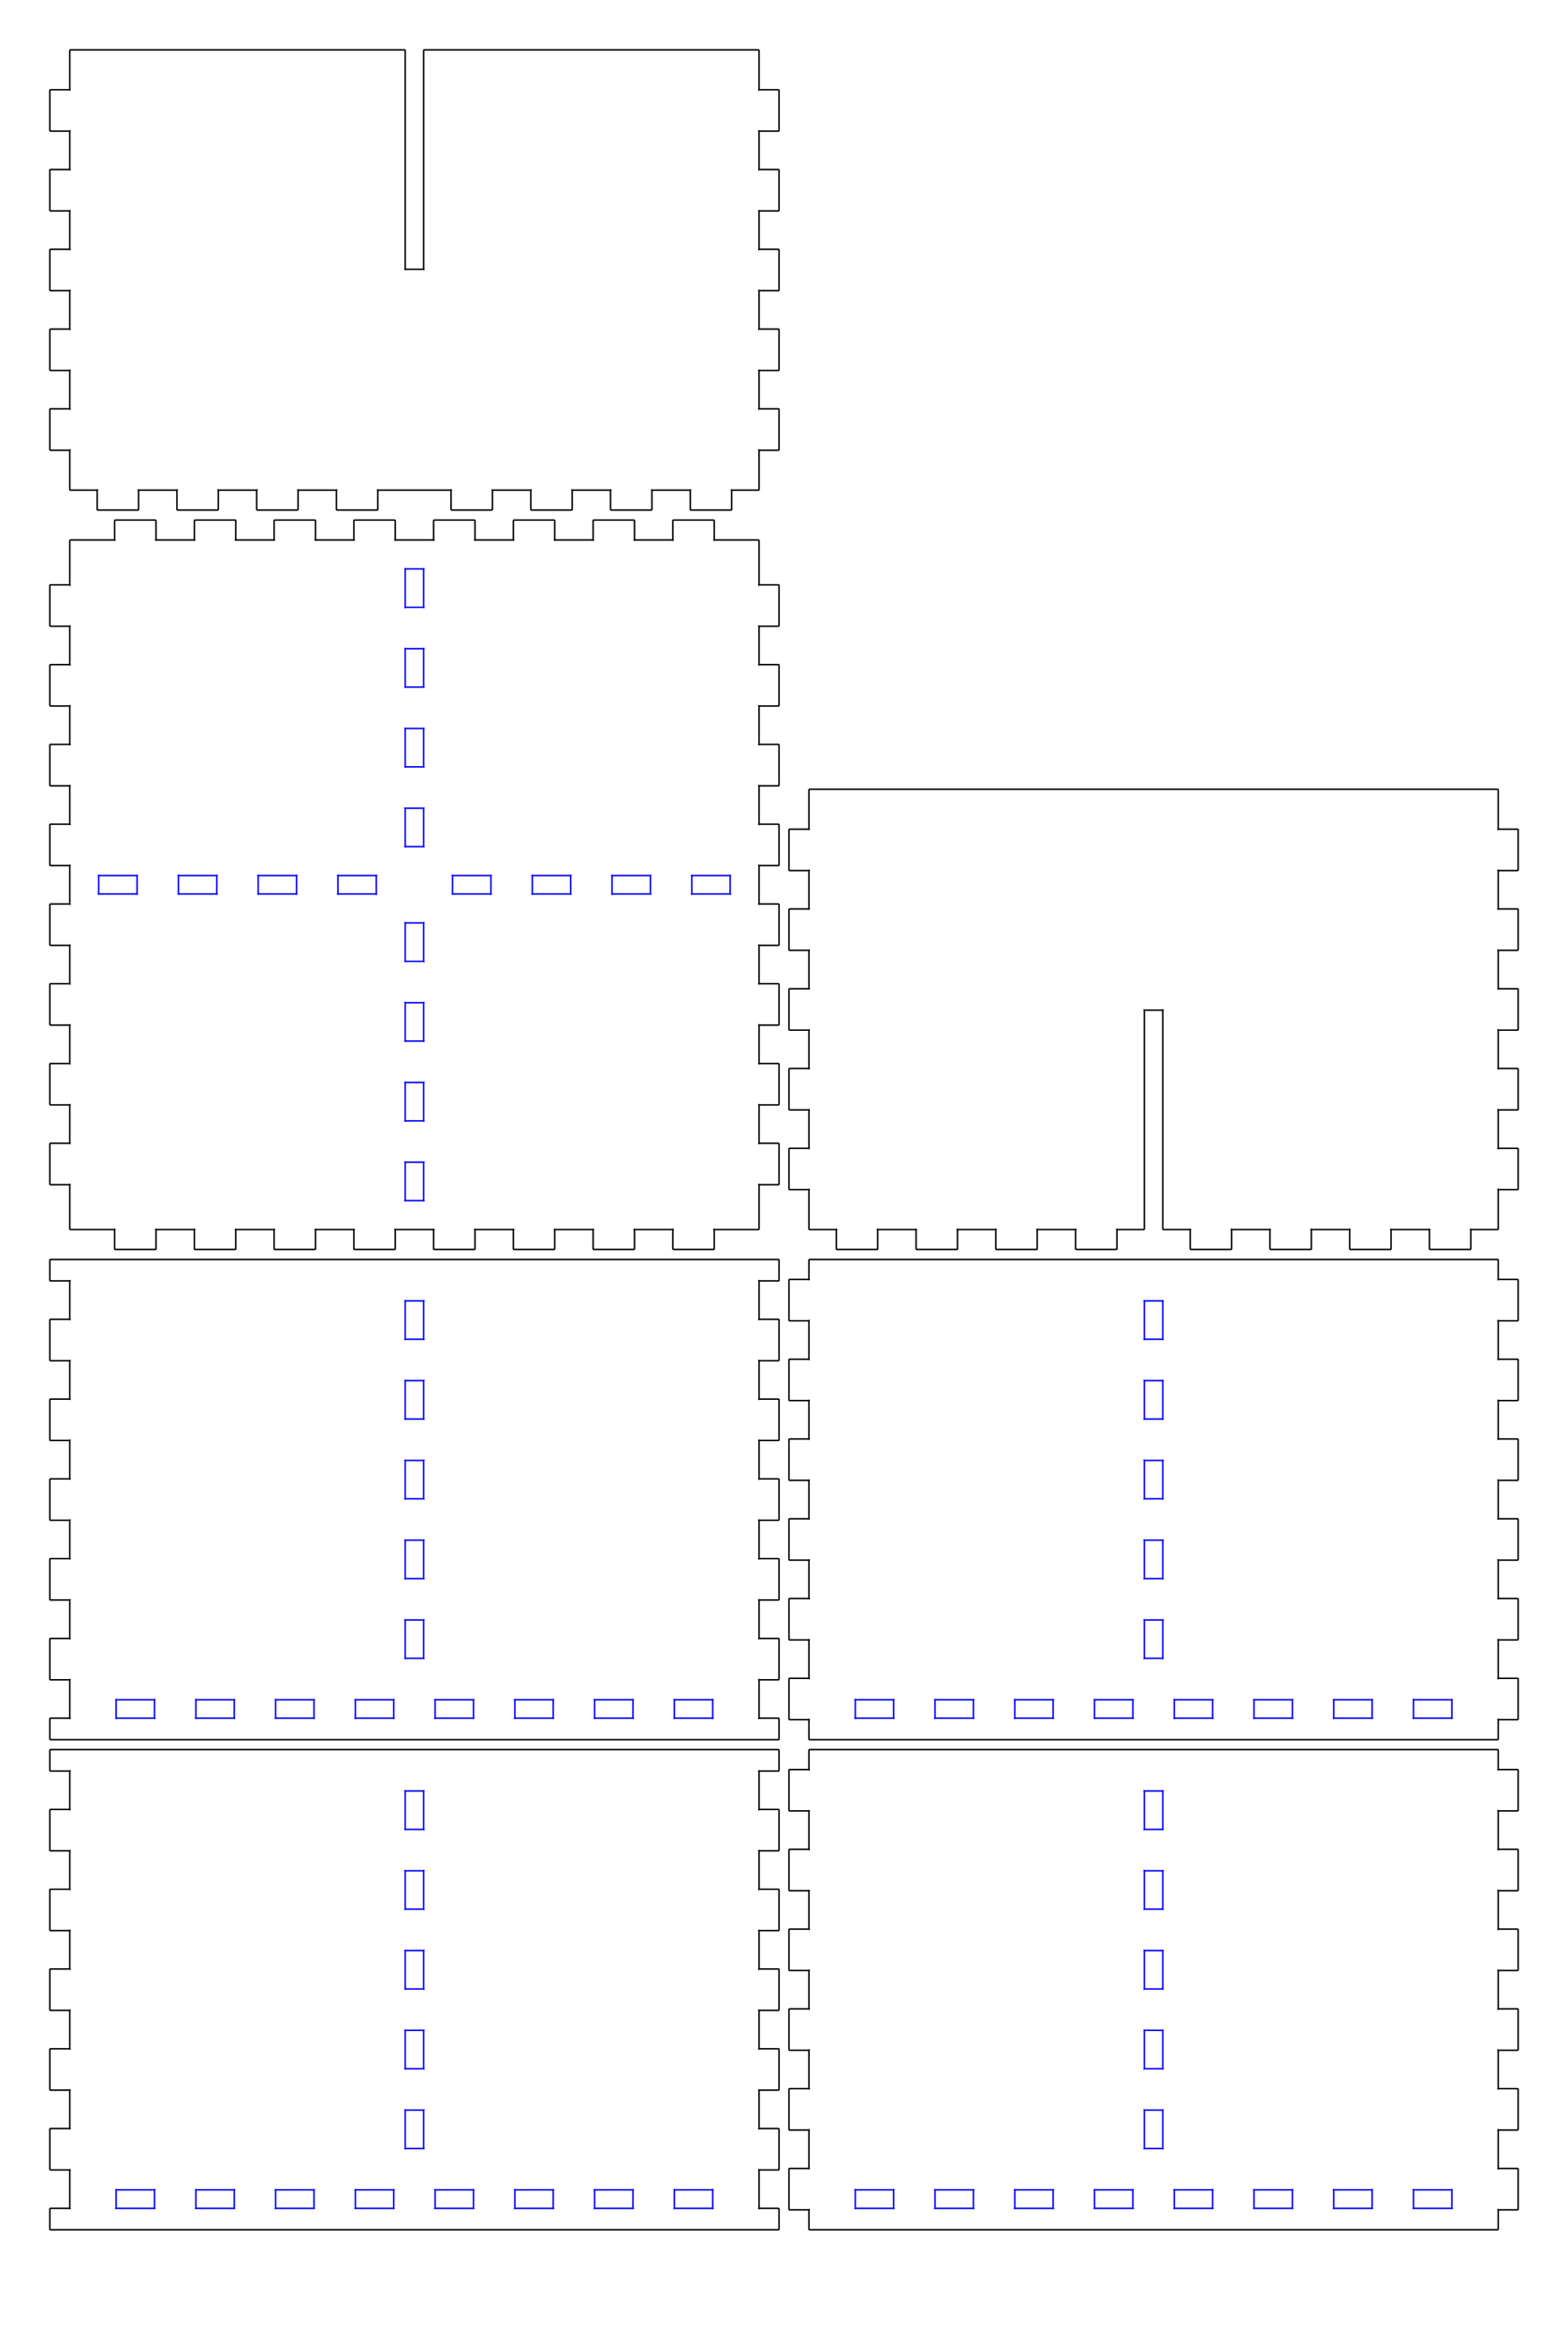 <?xml version="1.0" encoding="UTF-8" standalone="no"?>
<svg
   xmlns:dc="http://purl.org/dc/elements/1.1/"
   xmlns:cc="http://creativecommons.org/ns#"
   xmlns:rdf="http://www.w3.org/1999/02/22-rdf-syntax-ns#"
   xmlns:svg="http://www.w3.org/2000/svg"
   xmlns="http://www.w3.org/2000/svg"
   xmlns:sodipodi="http://sodipodi.sourceforge.net/DTD/sodipodi-0.dtd"
   xmlns:inkscape="http://www.inkscape.org/namespaces/inkscape"
   height="469.50mm"
   viewBox="0.0 0.0 314.60 469.50"
   width="314.60mm"
   version="1.1"
   id="svg168"
   sodipodi:docname="TypeTray.svg"
   inkscape:version="0.92.5 (2060ec1f9f, 2020-04-08)">
  <defs
     id="defs172" />
  <sodipodi:namedview
     pagecolor="#ffffff"
     bordercolor="#666666"
     borderopacity="1"
     objecttolerance="10"
     gridtolerance="10"
     guidetolerance="10"
     inkscape:pageopacity="0"
     inkscape:pageshadow="2"
     inkscape:window-width="2416"
     inkscape:window-height="1472"
     id="namedview170"
     showgrid="false"
     inkscape:zoom="1.0639688"
     inkscape:cx="502.16653"
     inkscape:cy="672.90102"
     inkscape:window-x="144"
     inkscape:window-y="54"
     inkscape:window-maximized="1"
     inkscape:current-layer="svg168" />
  <!--
TypeTray - Type tray - allows only continuous walls

Created with Boxes.py (https://festi.info/boxes.py)
Creation date: 2021-02-15 09:58:51
Command line (remove spaces between dashes): boxes TypeTray - -FingerJoint_angle=90.0 - -FingerJoint_style=rectangular - -FingerJoint_surroundingspaces=0.5 - -FingerJoint_edge_width=1.0 - -FingerJoint_finger=2.0 - -FingerJoint_play=0.0 - -FingerJoint_space=2.0 - -FingerJoint_width=1.0 - -Stackable_angle=60 - -Stackable_height=2.0 - -Stackable_holedistance=1.0 - -Stackable_width=4.0 - -Hinge_grip_percentage=0 - -Hinge_outset=0 - -Hinge_pinwidth=0.5 - -Hinge_style=outset - -Hinge_axle=2 - -Hinge_grip_length=0 - -Hinge_hingestrength=1 - -CabinetHinge_bore=3.2 - -CabinetHinge_eyes_per_hinge=5 - -CabinetHinge_hinges=2 - -CabinetHinge_style=inside - -CabinetHinge_eye=1.5 - -CabinetHinge_play=0.05 - -CabinetHinge_spacing=2.0 - -Lid_angle=90.0 - -Lid_second_pin=0 - -Lid_second_pin=1 - -Lid_spring=both - -Lid_style=rectangular - -Lid_surroundingspaces=2.0 - -Lid_edge_width=1.0 - -Lid_finger=3.0 - -Lid_play=0.05 - -Lid_space=2.0 - -Lid_width=1.0 - -Click_angle=5.0 - -Click_bottom_radius=0.1 - -Click_depth=3.0 - -RoundedTriangleEdge_height=150.0 - -RoundedTriangleEdge_r_hole=2.0 - -RoundedTriangleEdge_radius=30.0 - -RoundedTriangleEdge_outset=1 '- -sx=73*2' '- -sy=73*2' - -h=92 - -hi=0.0 - -outside=0 - -outside=1 - -bottom_edge=h - -top_edge=e - -gripheight=0 - -gripwidth=0 - -thickness=4 - -format=svg - -tabs=0.0 - -debug=0 - -reference=100 - -burn=0.15
Url: http://www.festi.info/TypeTray?FingerJoint_angle=90.0&FingerJoint_style=rectangular&FingerJoint_surroundingspaces=0.5&FingerJoint_edge_width=1.0&FingerJoint_finger=2.0&FingerJoint_play=0.0&FingerJoint_space=2.0&FingerJoint_width=1.0&Stackable_angle=60&Stackable_height=2.0&Stackable_holedistance=1.0&Stackable_width=4.0&Hinge_grip_percentage=0&Hinge_outset=0&Hinge_pinwidth=0.5&Hinge_style=outset&Hinge_axle=2&Hinge_grip_length=0&Hinge_hingestrength=1&CabinetHinge_bore=3.2&CabinetHinge_eyes_per_hinge=5&CabinetHinge_hinges=2&CabinetHinge_style=inside&CabinetHinge_eye=1.5&CabinetHinge_play=0.05&CabinetHinge_spacing=2.0&Lid_angle=90.0&Lid_second_pin=0&Lid_second_pin=1&Lid_spring=both&Lid_style=rectangular&Lid_surroundingspaces=2.0&Lid_edge_width=1.0&Lid_finger=3.0&Lid_play=0.05&Lid_space=2.0&Lid_width=1.0&Click_angle=5.0&Click_bottom_radius=0.1&Click_depth=3.0&RoundedTriangleEdge_height=150.0&RoundedTriangleEdge_r_hole=2.0&RoundedTriangleEdge_radius=30.0&RoundedTriangleEdge_outset=1&sx=73*2&sy=73*2&h=92&hi=0.0&outside=0&outside=1&bottom_edge=h&top_edge=e&gripheight=0&gripwidth=0&thickness=4&format=svg&tabs=0.0&debug=0&reference=100&burn=0.15&render=1
SettingsUrl: http://www.festi.info/TypeTray?FingerJoint_angle=90.0&FingerJoint_style=rectangular&FingerJoint_surroundingspaces=0.5&FingerJoint_edge_width=1.0&FingerJoint_finger=2.0&FingerJoint_play=0.0&FingerJoint_space=2.0&FingerJoint_width=1.0&Stackable_angle=60&Stackable_height=2.0&Stackable_holedistance=1.0&Stackable_width=4.0&Hinge_grip_percentage=0&Hinge_outset=0&Hinge_pinwidth=0.5&Hinge_style=outset&Hinge_axle=2&Hinge_grip_length=0&Hinge_hingestrength=1&CabinetHinge_bore=3.2&CabinetHinge_eyes_per_hinge=5&CabinetHinge_hinges=2&CabinetHinge_style=inside&CabinetHinge_eye=1.5&CabinetHinge_play=0.05&CabinetHinge_spacing=2.0&Lid_angle=90.0&Lid_second_pin=0&Lid_second_pin=1&Lid_spring=both&Lid_style=rectangular&Lid_surroundingspaces=2.0&Lid_edge_width=1.0&Lid_finger=3.0&Lid_play=0.05&Lid_space=2.0&Lid_width=1.0&Click_angle=5.0&Click_bottom_radius=0.1&Click_depth=3.0&RoundedTriangleEdge_height=150.0&RoundedTriangleEdge_r_hole=2.0&RoundedTriangleEdge_radius=30.0&RoundedTriangleEdge_outset=1&sx=73*2&sy=73*2&h=92&hi=0.0&outside=0&outside=1&bottom_edge=h&top_edge=e&gripheight=0&gripwidth=0&thickness=4&format=svg&tabs=0.0&debug=0&reference=100&burn=0.15
-->
  <title
     id="title2">TypeTray</title>
  <g
     id="p-1"
     style="fill:none;stroke-linecap:round;stroke-linejoin:round;">
    <path
       d="M 85.000 427.050 V 430.900 C 85.000 431.050 85.150 430.900 85.000 430.900 H 81.300 C 81.150 430.900 81.300 431.050 81.300 430.900 V 423.200 C 81.300 423.050 81.150 423.200 81.300 423.200 H 85.000 C 85.150 423.200 85.000 423.050 85.000 423.200 V 427.050 Z"
       stroke="rgb(0,0,255)"
       stroke-width="0.30"
       id="path11" />
    <path
       d="M 85.000 411.050 V 414.900 C 85.000 415.050 85.150 414.900 85.000 414.900 H 81.300 C 81.150 414.900 81.300 415.050 81.300 414.900 V 407.200 C 81.300 407.050 81.150 407.200 81.300 407.200 H 85.000 C 85.150 407.200 85.000 407.050 85.000 407.200 V 411.050 Z"
       stroke="rgb(0,0,255)"
       stroke-width="0.30"
       id="path13" />
    <path
       d="M 85.000 395.050 V 398.900 C 85.000 399.050 85.150 398.900 85.000 398.900 H 81.300 C 81.150 398.900 81.300 399.050 81.300 398.900 V 391.200 C 81.300 391.050 81.150 391.200 81.300 391.200 H 85.000 C 85.150 391.200 85.000 391.050 85.000 391.200 V 395.050 Z"
       stroke="rgb(0,0,255)"
       stroke-width="0.30"
       id="path15" />
    <path
       d="M 85.000 379.050 V 382.900 C 85.000 383.050 85.150 382.900 85.000 382.900 H 81.300 C 81.150 382.900 81.300 383.050 81.300 382.900 V 375.200 C 81.300 375.050 81.150 375.200 81.300 375.200 H 85.000 C 85.150 375.200 85.000 375.050 85.000 375.200 V 379.050 Z"
       stroke="rgb(0,0,255)"
       stroke-width="0.30"
       id="path17" />
    <path
       d="M 85.000 363.050 V 366.900 C 85.000 367.050 85.150 366.900 85.000 366.900 H 81.300 C 81.150 366.900 81.300 367.050 81.300 366.900 V 359.200 C 81.300 359.050 81.150 359.200 81.300 359.200 H 85.000 C 85.150 359.200 85.000 359.050 85.000 359.200 V 363.050 Z"
       stroke="rgb(0,0,255)"
       stroke-width="0.30"
       id="path19" />
    <path
       d="M 27.150 442.900 H 23.300 C 23.150 442.900 23.300 443.050 23.300 442.900 V 439.200 C 23.300 439.050 23.150 439.200 23.300 439.200 H 31.000 C 31.150 439.200 31.000 439.050 31.000 439.200 V 442.900 C 31.000 443.050 31.150 442.900 31.000 442.900 H 27.150 Z"
       stroke="rgb(0,0,255)"
       stroke-width="0.30"
       id="path21" />
    <path
       d="M 43.150 442.900 H 39.300 C 39.150 442.900 39.300 443.050 39.300 442.900 V 439.200 C 39.300 439.050 39.150 439.200 39.300 439.200 H 47.000 C 47.150 439.200 47.000 439.050 47.000 439.200 V 442.900 C 47.000 443.050 47.150 442.900 47.000 442.900 H 43.150 Z"
       stroke="rgb(0,0,255)"
       stroke-width="0.30"
       id="path23" />
    <path
       d="M 59.150 442.900 H 55.300 C 55.150 442.900 55.300 443.050 55.300 442.900 V 439.200 C 55.300 439.050 55.150 439.200 55.300 439.200 H 63.000 C 63.150 439.200 63.000 439.050 63.000 439.200 V 442.900 C 63.000 443.050 63.150 442.900 63.000 442.900 H 59.150 Z"
       stroke="rgb(0,0,255)"
       stroke-width="0.30"
       id="path25" />
    <path
       d="M 75.150 442.900 H 71.300 C 71.150 442.900 71.300 443.050 71.300 442.900 V 439.200 C 71.300 439.050 71.150 439.200 71.300 439.200 H 79.000 C 79.150 439.200 79.000 439.050 79.000 439.200 V 442.900 C 79.000 443.050 79.150 442.900 79.000 442.900 H 75.150 Z"
       stroke="rgb(0,0,255)"
       stroke-width="0.30"
       id="path27" />
    <path
       d="M 91.150 442.900 H 87.300 C 87.150 442.900 87.300 443.050 87.300 442.900 V 439.200 C 87.300 439.050 87.150 439.200 87.300 439.200 H 95.000 C 95.150 439.200 95.000 439.050 95.000 439.200 V 442.900 C 95.000 443.050 95.150 442.900 95.000 442.900 H 91.150 Z"
       stroke="rgb(0,0,255)"
       stroke-width="0.30"
       id="path29" />
    <path
       d="M 107.150 442.900 H 103.300 C 103.150 442.900 103.300 443.050 103.300 442.900 V 439.200 C 103.300 439.050 103.150 439.200 103.300 439.200 H 111.000 C 111.150 439.200 111.000 439.050 111.000 439.200 V 442.900 C 111.000 443.050 111.150 442.900 111.000 442.900 H 107.150 Z"
       stroke="rgb(0,0,255)"
       stroke-width="0.30"
       id="path31" />
    <path
       d="M 123.150 442.900 H 119.300 C 119.150 442.900 119.300 443.050 119.300 442.900 V 439.200 C 119.300 439.050 119.150 439.200 119.300 439.200 H 127.000 C 127.150 439.200 127.000 439.050 127.000 439.200 V 442.900 C 127.000 443.050 127.150 442.900 127.000 442.900 H 123.150 Z"
       stroke="rgb(0,0,255)"
       stroke-width="0.30"
       id="path33" />
    <path
       d="M 139.150 442.900 H 135.300 C 135.150 442.900 135.300 443.050 135.300 442.900 V 439.200 C 135.300 439.050 135.150 439.200 135.300 439.200 H 143.000 C 143.150 439.200 143.000 439.050 143.000 439.200 V 442.900 C 143.000 443.050 143.150 442.900 143.000 442.900 H 139.150 Z"
       stroke="rgb(0,0,255)"
       stroke-width="0.30"
       id="path35" />
    <path
       d="M 14.150 447.200 H 152.150 H 156.150 C 156.233 447.200 156.300 447.133 156.300 447.050 V 443.050 C 156.300 442.967 156.233 442.900 156.150 442.900 H 152.300 C 152.150 442.900 152.300 443.050 152.300 442.900 V 435.200 C 152.300 435.050 152.150 435.200 152.300 435.200 H 156.150 C 156.233 435.200 156.300 435.133 156.300 435.050 V 427.050 C 156.300 426.967 156.233 426.900 156.150 426.900 H 152.300 C 152.150 426.900 152.300 427.050 152.300 426.900 V 419.200 C 152.300 419.050 152.150 419.200 152.300 419.200 H 156.150 C 156.233 419.200 156.300 419.133 156.300 419.050 V 411.050 C 156.300 410.967 156.233 410.900 156.150 410.900 H 152.300 C 152.150 410.900 152.300 411.050 152.300 410.900 V 403.200 C 152.300 403.050 152.150 403.200 152.300 403.200 H 156.150 C 156.233 403.200 156.300 403.133 156.300 403.050 V 395.050 C 156.300 394.967 156.233 394.900 156.150 394.900 H 152.300 C 152.150 394.900 152.300 395.050 152.300 394.900 V 387.200 C 152.300 387.050 152.150 387.200 152.300 387.200 H 156.150 C 156.233 387.200 156.300 387.133 156.300 387.050 V 379.050 C 156.300 378.967 156.233 378.900 156.150 378.900 H 152.300 C 152.150 378.900 152.300 379.050 152.300 378.900 V 371.200 C 152.300 371.050 152.150 371.200 152.300 371.200 H 156.150 C 156.233 371.200 156.300 371.133 156.300 371.050 V 363.050 C 156.300 362.967 156.233 362.900 156.150 362.900 H 152.300 C 152.150 362.900 152.300 363.050 152.300 362.900 V 355.200 C 152.300 355.050 152.150 355.200 152.300 355.200 H 156.150 C 156.233 355.200 156.300 355.133 156.300 355.050 V 351.050 C 156.300 350.967 156.233 350.900 156.150 350.900 H 152.150 H 14.150 H 10.150 C 10.067 350.900 10.000 350.967 10.000 351.050 V 355.050 C 10.000 355.133 10.067 355.200 10.150 355.200 H 14.000 C 14.150 355.200 14.000 355.050 14.000 355.200 V 362.900 C 14.000 363.050 14.150 362.900 14.000 362.900 H 10.150 C 10.067 362.900 10.000 362.967 10.000 363.050 V 371.050 C 10.000 371.133 10.067 371.200 10.150 371.200 H 14.000 C 14.150 371.200 14.000 371.050 14.000 371.200 V 378.900 C 14.000 379.050 14.150 378.900 14.000 378.900 H 10.150 C 10.067 378.900 10.000 378.967 10.000 379.050 V 387.050 C 10.000 387.133 10.067 387.200 10.150 387.200 H 14.000 C 14.150 387.200 14.000 387.050 14.000 387.200 V 394.900 C 14.000 395.050 14.150 394.900 14.000 394.900 H 10.150 C 10.067 394.900 10.000 394.967 10.000 395.050 V 403.050 C 10.000 403.133 10.067 403.200 10.150 403.200 H 14.000 C 14.150 403.200 14.000 403.050 14.000 403.200 V 410.900 C 14.000 411.050 14.150 410.900 14.000 410.900 H 10.150 C 10.067 410.900 10.000 410.967 10.000 411.050 V 419.050 C 10.000 419.133 10.067 419.200 10.150 419.200 H 14.000 C 14.150 419.200 14.000 419.050 14.000 419.200 V 426.900 C 14.000 427.050 14.150 426.900 14.000 426.900 H 10.150 C 10.067 426.900 10.000 426.967 10.000 427.050 V 435.050 C 10.000 435.133 10.067 435.200 10.150 435.200 H 14.000 C 14.150 435.200 14.000 435.050 14.000 435.200 V 442.900 C 14.000 443.050 14.150 442.900 14.000 442.900 H 10.150 C 10.067 442.900 10.000 442.967 10.000 443.050 V 447.050 C 10.000 447.133 10.067 447.200 10.150 447.200 H 14.150 Z"
       stroke="rgb(0,0,0)"
       stroke-width="0.30"
       id="path37" />
  </g>
  <g
     id="p-2"
     style="fill:none;stroke-linecap:round;stroke-linejoin:round;">
    <path
       d="M 81.300 328.750 V 332.600 C 81.300 332.750 81.150 332.600 81.300 332.600 H 85.000 C 85.150 332.600 85.000 332.750 85.000 332.600 V 324.900 C 85.000 324.750 85.150 324.900 85.000 324.900 H 81.300 C 81.150 324.900 81.300 324.750 81.300 324.900 V 328.750 Z"
       stroke="rgb(0,0,255)"
       stroke-width="0.30"
       id="path40" />
    <path
       d="M 81.300 312.750 V 316.600 C 81.300 316.750 81.150 316.600 81.300 316.600 H 85.000 C 85.150 316.600 85.000 316.750 85.000 316.600 V 308.900 C 85.000 308.750 85.150 308.900 85.000 308.900 H 81.300 C 81.150 308.900 81.300 308.750 81.300 308.900 V 312.750 Z"
       stroke="rgb(0,0,255)"
       stroke-width="0.30"
       id="path42" />
    <path
       d="M 81.300 296.750 V 300.600 C 81.300 300.750 81.150 300.600 81.300 300.600 H 85.000 C 85.150 300.600 85.000 300.750 85.000 300.600 V 292.900 C 85.000 292.750 85.150 292.900 85.000 292.900 H 81.300 C 81.150 292.900 81.300 292.750 81.300 292.900 V 296.750 Z"
       stroke="rgb(0,0,255)"
       stroke-width="0.30"
       id="path44" />
    <path
       d="M 81.300 280.750 V 284.600 C 81.300 284.750 81.150 284.600 81.300 284.600 H 85.000 C 85.150 284.600 85.000 284.750 85.000 284.600 V 276.900 C 85.000 276.750 85.150 276.900 85.000 276.900 H 81.300 C 81.150 276.900 81.300 276.750 81.300 276.900 V 280.750 Z"
       stroke="rgb(0,0,255)"
       stroke-width="0.30"
       id="path46" />
    <path
       d="M 81.300 264.750 V 268.600 C 81.300 268.750 81.150 268.600 81.300 268.600 H 85.000 C 85.150 268.600 85.000 268.750 85.000 268.600 V 260.900 C 85.000 260.750 85.150 260.900 85.000 260.900 H 81.300 C 81.150 260.900 81.300 260.750 81.300 260.900 V 264.750 Z"
       stroke="rgb(0,0,255)"
       stroke-width="0.30"
       id="path48" />
    <path
       d="M 27.150 344.600 H 23.300 C 23.150 344.600 23.300 344.750 23.300 344.600 V 340.900 C 23.300 340.750 23.150 340.900 23.300 340.900 H 31.000 C 31.150 340.900 31.000 340.750 31.000 340.900 V 344.600 C 31.000 344.750 31.150 344.600 31.000 344.600 H 27.150 Z"
       stroke="rgb(0,0,255)"
       stroke-width="0.30"
       id="path50" />
    <path
       d="M 43.150 344.600 H 39.300 C 39.150 344.600 39.300 344.750 39.300 344.600 V 340.900 C 39.300 340.750 39.150 340.900 39.300 340.900 H 47.000 C 47.150 340.900 47.000 340.750 47.000 340.900 V 344.600 C 47.000 344.750 47.150 344.600 47.000 344.600 H 43.150 Z"
       stroke="rgb(0,0,255)"
       stroke-width="0.30"
       id="path52" />
    <path
       d="M 59.150 344.600 H 55.300 C 55.150 344.600 55.300 344.750 55.300 344.600 V 340.900 C 55.300 340.750 55.150 340.900 55.300 340.900 H 63.000 C 63.150 340.900 63.000 340.750 63.000 340.900 V 344.600 C 63.000 344.750 63.150 344.600 63.000 344.600 H 59.150 Z"
       stroke="rgb(0,0,255)"
       stroke-width="0.30"
       id="path54" />
    <path
       d="M 75.150 344.600 H 71.300 C 71.150 344.600 71.300 344.750 71.300 344.600 V 340.900 C 71.300 340.750 71.150 340.900 71.300 340.900 H 79.000 C 79.150 340.900 79.000 340.750 79.000 340.900 V 344.600 C 79.000 344.750 79.150 344.600 79.000 344.600 H 75.150 Z"
       stroke="rgb(0,0,255)"
       stroke-width="0.30"
       id="path56" />
    <path
       d="M 91.150 344.600 H 87.300 C 87.150 344.600 87.300 344.750 87.300 344.600 V 340.900 C 87.300 340.750 87.150 340.900 87.300 340.900 H 95.000 C 95.150 340.900 95.000 340.750 95.000 340.900 V 344.600 C 95.000 344.750 95.150 344.600 95.000 344.600 H 91.150 Z"
       stroke="rgb(0,0,255)"
       stroke-width="0.30"
       id="path58" />
    <path
       d="M 107.150 344.600 H 103.300 C 103.150 344.600 103.300 344.750 103.300 344.600 V 340.900 C 103.300 340.750 103.150 340.900 103.300 340.900 H 111.000 C 111.150 340.900 111.000 340.750 111.000 340.900 V 344.600 C 111.000 344.750 111.150 344.600 111.000 344.600 H 107.150 Z"
       stroke="rgb(0,0,255)"
       stroke-width="0.30"
       id="path60" />
    <path
       d="M 123.150 344.600 H 119.300 C 119.150 344.600 119.300 344.750 119.300 344.600 V 340.900 C 119.300 340.750 119.150 340.900 119.300 340.900 H 127.000 C 127.150 340.900 127.000 340.750 127.000 340.900 V 344.600 C 127.000 344.750 127.150 344.600 127.000 344.600 H 123.150 Z"
       stroke="rgb(0,0,255)"
       stroke-width="0.30"
       id="path62" />
    <path
       d="M 139.150 344.600 H 135.300 C 135.150 344.600 135.300 344.750 135.300 344.600 V 340.900 C 135.300 340.750 135.150 340.900 135.300 340.900 H 143.000 C 143.150 340.900 143.000 340.750 143.000 340.900 V 344.600 C 143.000 344.750 143.150 344.600 143.000 344.600 H 139.150 Z"
       stroke="rgb(0,0,255)"
       stroke-width="0.30"
       id="path64" />
    <path
       d="M 14.150 348.900 H 152.150 H 156.150 C 156.233 348.900 156.300 348.833 156.300 348.750 V 344.750 C 156.300 344.667 156.233 344.600 156.150 344.600 H 152.300 C 152.150 344.600 152.300 344.750 152.300 344.600 V 336.900 C 152.300 336.750 152.150 336.900 152.300 336.900 H 156.150 C 156.233 336.900 156.300 336.833 156.300 336.750 V 328.750 C 156.300 328.667 156.233 328.600 156.150 328.600 H 152.300 C 152.150 328.600 152.300 328.750 152.300 328.600 V 320.900 C 152.300 320.750 152.150 320.900 152.300 320.900 H 156.150 C 156.233 320.900 156.300 320.833 156.300 320.750 V 312.750 C 156.300 312.667 156.233 312.600 156.150 312.600 H 152.300 C 152.150 312.600 152.300 312.750 152.300 312.600 V 304.900 C 152.300 304.750 152.150 304.900 152.300 304.900 H 156.150 C 156.233 304.900 156.300 304.833 156.300 304.750 V 296.750 C 156.300 296.667 156.233 296.600 156.150 296.600 H 152.300 C 152.150 296.600 152.300 296.750 152.300 296.600 V 288.900 C 152.300 288.750 152.150 288.900 152.300 288.900 H 156.150 C 156.233 288.900 156.300 288.833 156.300 288.750 V 280.750 C 156.300 280.667 156.233 280.600 156.150 280.600 H 152.300 C 152.150 280.600 152.300 280.750 152.300 280.600 V 272.900 C 152.300 272.750 152.150 272.900 152.300 272.900 H 156.150 C 156.233 272.900 156.300 272.833 156.300 272.750 V 264.750 C 156.300 264.667 156.233 264.600 156.150 264.600 H 152.300 C 152.150 264.600 152.300 264.750 152.300 264.600 V 256.900 C 152.300 256.750 152.150 256.900 152.300 256.900 H 156.150 C 156.233 256.900 156.300 256.833 156.300 256.750 V 252.750 C 156.300 252.667 156.233 252.600 156.150 252.600 H 152.150 H 14.150 H 10.150 C 10.067 252.600 10.000 252.667 10.000 252.750 V 256.750 C 10.000 256.833 10.067 256.900 10.150 256.900 H 14.000 C 14.150 256.900 14.000 256.750 14.000 256.900 V 264.600 C 14.000 264.750 14.150 264.600 14.000 264.600 H 10.150 C 10.067 264.600 10.000 264.667 10.000 264.750 V 272.750 C 10.000 272.833 10.067 272.900 10.150 272.900 H 14.000 C 14.150 272.900 14.000 272.750 14.000 272.900 V 280.600 C 14.000 280.750 14.150 280.600 14.000 280.600 H 10.150 C 10.067 280.600 10.000 280.667 10.000 280.750 V 288.750 C 10.000 288.833 10.067 288.900 10.150 288.900 H 14.000 C 14.150 288.900 14.000 288.750 14.000 288.900 V 296.600 C 14.000 296.750 14.150 296.600 14.000 296.600 H 10.150 C 10.067 296.600 10.000 296.667 10.000 296.750 V 304.750 C 10.000 304.833 10.067 304.900 10.150 304.900 H 14.000 C 14.150 304.900 14.000 304.750 14.000 304.900 V 312.600 C 14.000 312.750 14.150 312.600 14.000 312.600 H 10.150 C 10.067 312.600 10.000 312.667 10.000 312.750 V 320.750 C 10.000 320.833 10.067 320.900 10.150 320.900 H 14.000 C 14.150 320.900 14.000 320.750 14.000 320.900 V 328.600 C 14.000 328.750 14.150 328.600 14.000 328.600 H 10.150 C 10.067 328.600 10.000 328.667 10.000 328.750 V 336.750 C 10.000 336.833 10.067 336.900 10.150 336.900 H 14.000 C 14.150 336.900 14.000 336.750 14.000 336.900 V 344.600 C 14.000 344.750 14.150 344.600 14.000 344.600 H 10.150 C 10.067 344.600 10.000 344.667 10.000 344.750 V 348.750 C 10.000 348.833 10.067 348.900 10.150 348.900 H 14.150 Z"
       stroke="rgb(0,0,0)"
       stroke-width="0.30"
       id="path66" />
  </g>
  <g
     id="p-3"
     style="fill:none;stroke-linecap:round;stroke-linejoin:round;">
    <path
       d="M 85.000 236.950 V 240.800 C 85.000 240.950 85.150 240.800 85.000 240.800 H 81.300 C 81.150 240.800 81.300 240.950 81.300 240.800 V 233.100 C 81.300 232.950 81.150 233.100 81.300 233.100 H 85.000 C 85.150 233.100 85.000 232.950 85.000 233.100 V 236.950 Z"
       stroke="rgb(0,0,255)"
       stroke-width="0.30"
       id="path69" />
    <path
       d="M 85.000 220.950 V 224.800 C 85.000 224.950 85.150 224.800 85.000 224.800 H 81.300 C 81.150 224.800 81.300 224.950 81.300 224.800 V 217.100 C 81.300 216.950 81.150 217.100 81.300 217.100 H 85.000 C 85.150 217.100 85.000 216.950 85.000 217.100 V 220.950 Z"
       stroke="rgb(0,0,255)"
       stroke-width="0.30"
       id="path71" />
    <path
       d="M 85.000 204.950 V 208.800 C 85.000 208.950 85.150 208.800 85.000 208.800 H 81.300 C 81.150 208.800 81.300 208.950 81.300 208.800 V 201.100 C 81.300 200.950 81.150 201.100 81.300 201.100 H 85.000 C 85.150 201.100 85.000 200.950 85.000 201.100 V 204.950 Z"
       stroke="rgb(0,0,255)"
       stroke-width="0.30"
       id="path73" />
    <path
       d="M 85.000 188.950 V 192.800 C 85.000 192.950 85.150 192.800 85.000 192.800 H 81.300 C 81.150 192.800 81.300 192.950 81.300 192.800 V 185.100 C 81.300 184.950 81.150 185.100 81.300 185.100 H 85.000 C 85.150 185.100 85.000 184.950 85.000 185.100 V 188.950 Z"
       stroke="rgb(0,0,255)"
       stroke-width="0.30"
       id="path75" />
    <path
       d="M 85.000 165.950 V 169.800 C 85.000 169.950 85.150 169.800 85.000 169.800 H 81.300 C 81.150 169.800 81.300 169.950 81.300 169.800 V 162.100 C 81.300 161.950 81.150 162.100 81.300 162.100 H 85.000 C 85.150 162.100 85.000 161.950 85.000 162.100 V 165.950 Z"
       stroke="rgb(0,0,255)"
       stroke-width="0.30"
       id="path77" />
    <path
       d="M 85.000 149.950 V 153.800 C 85.000 153.950 85.150 153.800 85.000 153.800 H 81.300 C 81.150 153.800 81.300 153.950 81.300 153.800 V 146.100 C 81.300 145.950 81.150 146.100 81.300 146.100 H 85.000 C 85.150 146.100 85.000 145.950 85.000 146.100 V 149.950 Z"
       stroke="rgb(0,0,255)"
       stroke-width="0.30"
       id="path79" />
    <path
       d="M 85.000 133.950 V 137.800 C 85.000 137.950 85.150 137.800 85.000 137.800 H 81.300 C 81.150 137.800 81.300 137.950 81.300 137.800 V 130.100 C 81.300 129.950 81.150 130.100 81.300 130.100 H 85.000 C 85.150 130.100 85.000 129.950 85.000 130.100 V 133.950 Z"
       stroke="rgb(0,0,255)"
       stroke-width="0.30"
       id="path81" />
    <path
       d="M 85.000 117.950 V 121.800 C 85.000 121.950 85.150 121.800 85.000 121.800 H 81.300 C 81.150 121.800 81.300 121.950 81.300 121.800 V 114.100 C 81.300 113.950 81.150 114.100 81.300 114.100 H 85.000 C 85.150 114.100 85.000 113.950 85.000 114.100 V 117.950 Z"
       stroke="rgb(0,0,255)"
       stroke-width="0.30"
       id="path83" />
    <path
       d="M 14.150 246.600 H 23.000 C 23.150 246.600 23.000 246.450 23.000 246.600 V 250.450 C 23.000 250.533 23.067 250.600 23.150 250.600 H 31.150 C 31.233 250.600 31.300 250.533 31.300 250.450 V 246.600 C 31.300 246.450 31.150 246.600 31.300 246.600 H 39.000 C 39.150 246.600 39.000 246.450 39.000 246.600 V 250.450 C 39.000 250.533 39.067 250.600 39.150 250.600 H 47.150 C 47.233 250.600 47.300 250.533 47.300 250.450 V 246.600 C 47.300 246.450 47.150 246.600 47.300 246.600 H 55.000 C 55.150 246.600 55.000 246.450 55.000 246.600 V 250.450 C 55.000 250.533 55.067 250.600 55.150 250.600 H 63.150 C 63.233 250.600 63.300 250.533 63.300 250.450 V 246.600 C 63.300 246.450 63.150 246.600 63.300 246.600 H 71.000 C 71.150 246.600 71.000 246.450 71.000 246.600 V 250.450 C 71.000 250.533 71.067 250.600 71.150 250.600 H 79.150 C 79.233 250.600 79.300 250.533 79.300 250.450 V 246.600 C 79.300 246.450 79.150 246.600 79.300 246.600 H 87.000 C 87.150 246.600 87.000 246.450 87.000 246.600 V 250.450 C 87.000 250.533 87.067 250.600 87.150 250.600 H 95.150 C 95.233 250.600 95.300 250.533 95.300 250.450 V 246.600 C 95.300 246.450 95.150 246.600 95.300 246.600 H 103.000 C 103.150 246.600 103.000 246.450 103.000 246.600 V 250.450 C 103.000 250.533 103.067 250.600 103.150 250.600 H 111.150 C 111.233 250.600 111.300 250.533 111.300 250.450 V 246.600 C 111.300 246.450 111.150 246.600 111.300 246.600 H 119.000 C 119.150 246.600 119.000 246.450 119.000 246.600 V 250.450 C 119.000 250.533 119.067 250.600 119.150 250.600 H 127.150 C 127.233 250.600 127.300 250.533 127.300 250.450 V 246.600 C 127.300 246.450 127.150 246.600 127.300 246.600 H 135.000 C 135.150 246.600 135.000 246.450 135.000 246.600 V 250.450 C 135.000 250.533 135.067 250.600 135.150 250.600 H 143.150 C 143.233 250.600 143.300 250.533 143.300 250.450 V 246.600 C 143.300 246.450 143.150 246.600 143.300 246.600 H 152.150 C 152.233 246.600 152.300 246.533 152.300 246.450 V 237.600 C 152.300 237.450 152.150 237.600 152.300 237.600 H 156.150 C 156.233 237.600 156.300 237.533 156.300 237.450 V 229.450 C 156.300 229.367 156.233 229.300 156.150 229.300 H 152.300 C 152.150 229.300 152.300 229.450 152.300 229.300 V 221.600 C 152.300 221.450 152.150 221.600 152.300 221.600 H 156.150 C 156.233 221.600 156.300 221.533 156.300 221.450 V 213.450 C 156.300 213.367 156.233 213.300 156.150 213.300 H 152.300 C 152.150 213.300 152.300 213.450 152.300 213.300 V 205.600 C 152.300 205.450 152.150 205.600 152.300 205.600 H 156.150 C 156.233 205.600 156.300 205.533 156.300 205.450 V 197.450 C 156.300 197.367 156.233 197.300 156.150 197.300 H 152.300 C 152.150 197.300 152.300 197.450 152.300 197.300 V 189.600 C 152.300 189.450 152.150 189.600 152.300 189.600 H 156.150 C 156.233 189.600 156.300 189.533 156.300 189.450 V 181.450 C 156.300 181.367 156.233 181.300 156.150 181.300 H 152.300 C 152.150 181.300 152.300 181.450 152.300 181.300 V 173.600 C 152.300 173.450 152.150 173.600 152.300 173.600 H 156.150 C 156.233 173.600 156.300 173.533 156.300 173.450 V 165.450 C 156.300 165.367 156.233 165.300 156.150 165.300 H 152.300 C 152.150 165.300 152.300 165.450 152.300 165.300 V 157.600 C 152.300 157.450 152.150 157.600 152.300 157.600 H 156.150 C 156.233 157.600 156.300 157.533 156.300 157.450 V 149.450 C 156.300 149.367 156.233 149.300 156.150 149.300 H 152.300 C 152.150 149.300 152.300 149.450 152.300 149.300 V 141.600 C 152.300 141.450 152.150 141.600 152.300 141.600 H 156.150 C 156.233 141.600 156.300 141.533 156.300 141.450 V 133.450 C 156.300 133.367 156.233 133.300 156.150 133.300 H 152.300 C 152.150 133.300 152.300 133.450 152.300 133.300 V 125.600 C 152.300 125.450 152.150 125.600 152.300 125.600 H 156.150 C 156.233 125.600 156.300 125.533 156.300 125.450 V 117.450 C 156.300 117.367 156.233 117.300 156.150 117.300 H 152.300 C 152.150 117.300 152.300 117.450 152.300 117.300 V 108.450 C 152.300 108.367 152.233 108.300 152.150 108.300 H 143.300 C 143.150 108.300 143.300 108.450 143.300 108.300 V 104.450 C 143.300 104.367 143.233 104.300 143.150 104.300 H 135.150 C 135.067 104.300 135.000 104.367 135.000 104.450 V 108.300 C 135.000 108.450 135.150 108.300 135.000 108.300 H 127.300 C 127.150 108.300 127.300 108.450 127.300 108.300 V 104.450 C 127.300 104.367 127.233 104.300 127.150 104.300 H 119.150 C 119.067 104.300 119.000 104.367 119.000 104.450 V 108.300 C 119.000 108.450 119.150 108.300 119.000 108.300 H 111.300 C 111.150 108.300 111.300 108.450 111.300 108.300 V 104.450 C 111.300 104.367 111.233 104.300 111.150 104.300 H 103.150 C 103.067 104.300 103.000 104.367 103.000 104.450 V 108.300 C 103.000 108.450 103.150 108.300 103.000 108.300 H 95.300 C 95.150 108.300 95.300 108.450 95.300 108.300 V 104.450 C 95.300 104.367 95.233 104.300 95.150 104.300 H 87.150 C 87.067 104.300 87.000 104.367 87.000 104.450 V 108.300 C 87.000 108.450 87.150 108.300 87.000 108.300 H 79.300 C 79.150 108.300 79.300 108.450 79.300 108.300 V 104.450 C 79.300 104.367 79.233 104.300 79.150 104.300 H 71.150 C 71.067 104.300 71.000 104.367 71.000 104.450 V 108.300 C 71.000 108.450 71.150 108.300 71.000 108.300 H 63.300 C 63.150 108.300 63.300 108.450 63.300 108.300 V 104.450 C 63.300 104.367 63.233 104.300 63.150 104.300 H 55.150 C 55.067 104.300 55.000 104.367 55.000 104.450 V 108.300 C 55.000 108.450 55.150 108.300 55.000 108.300 H 47.300 C 47.150 108.300 47.300 108.450 47.300 108.300 V 104.450 C 47.300 104.367 47.233 104.300 47.150 104.300 H 39.150 C 39.067 104.300 39.000 104.367 39.000 104.450 V 108.300 C 39.000 108.450 39.150 108.300 39.000 108.300 H 31.300 C 31.150 108.300 31.300 108.450 31.300 108.300 V 104.450 C 31.300 104.367 31.233 104.300 31.150 104.300 H 23.150 C 23.067 104.300 23.000 104.367 23.000 104.450 V 108.300 C 23.000 108.450 23.150 108.300 23.000 108.300 H 14.150 C 14.067 108.300 14.000 108.367 14.000 108.450 V 117.300 C 14.000 117.450 14.150 117.300 14.000 117.300 H 10.150 C 10.067 117.300 10.000 117.367 10.000 117.450 V 125.450 C 10.000 125.533 10.067 125.600 10.150 125.600 H 14.000 C 14.150 125.600 14.000 125.450 14.000 125.600 V 133.300 C 14.000 133.450 14.150 133.300 14.000 133.300 H 10.150 C 10.067 133.300 10.000 133.367 10.000 133.450 V 141.450 C 10.000 141.533 10.067 141.600 10.150 141.600 H 14.000 C 14.150 141.600 14.000 141.450 14.000 141.600 V 149.300 C 14.000 149.450 14.150 149.300 14.000 149.300 H 10.150 C 10.067 149.300 10.000 149.367 10.000 149.450 V 157.450 C 10.000 157.533 10.067 157.600 10.150 157.600 H 14.000 C 14.150 157.600 14.000 157.450 14.000 157.600 V 165.300 C 14.000 165.450 14.150 165.300 14.000 165.300 H 10.150 C 10.067 165.300 10.000 165.367 10.000 165.450 V 173.450 C 10.000 173.533 10.067 173.600 10.150 173.600 H 14.000 C 14.150 173.600 14.000 173.450 14.000 173.600 V 181.300 C 14.000 181.450 14.150 181.300 14.000 181.300 H 10.150 C 10.067 181.300 10.000 181.367 10.000 181.450 V 189.450 C 10.000 189.533 10.067 189.600 10.150 189.600 H 14.000 C 14.150 189.600 14.000 189.450 14.000 189.600 V 197.300 C 14.000 197.450 14.150 197.300 14.000 197.300 H 10.150 C 10.067 197.300 10.000 197.367 10.000 197.450 V 205.450 C 10.000 205.533 10.067 205.600 10.150 205.600 H 14.000 C 14.150 205.600 14.000 205.450 14.000 205.600 V 213.300 C 14.000 213.450 14.150 213.300 14.000 213.300 H 10.150 C 10.067 213.300 10.000 213.367 10.000 213.450 V 221.450 C 10.000 221.533 10.067 221.600 10.150 221.600 H 14.000 C 14.150 221.600 14.000 221.450 14.000 221.600 V 229.300 C 14.000 229.450 14.150 229.300 14.000 229.300 H 10.150 C 10.067 229.300 10.000 229.367 10.000 229.450 V 237.450 C 10.000 237.533 10.067 237.600 10.150 237.600 H 14.000 C 14.150 237.600 14.000 237.450 14.000 237.600 V 246.450 C 14.000 246.533 14.067 246.600 14.150 246.600 Z"
       stroke="rgb(0,0,0)"
       stroke-width="0.30"
       id="path85" />
    <path
       d="M 142.650 175.600 H 146.500 C 146.650 175.600 146.500 175.450 146.500 175.600 V 179.300 C 146.500 179.450 146.650 179.300 146.500 179.300 H 138.800 C 138.650 179.300 138.800 179.450 138.800 179.300 V 175.600 C 138.800 175.450 138.650 175.600 138.800 175.600 H 142.650 Z"
       stroke="rgb(0,0,255)"
       stroke-width="0.30"
       id="path87" />
    <path
       d="M 126.650 175.600 H 130.500 C 130.650 175.600 130.500 175.450 130.500 175.600 V 179.300 C 130.500 179.450 130.650 179.300 130.500 179.300 H 122.800 C 122.650 179.300 122.800 179.450 122.800 179.300 V 175.600 C 122.800 175.450 122.650 175.600 122.800 175.600 H 126.650 Z"
       stroke="rgb(0,0,255)"
       stroke-width="0.30"
       id="path89" />
    <path
       d="M 110.650 175.600 H 114.500 C 114.650 175.600 114.500 175.450 114.500 175.600 V 179.300 C 114.500 179.450 114.650 179.300 114.500 179.300 H 106.800 C 106.650 179.300 106.800 179.450 106.800 179.300 V 175.600 C 106.800 175.450 106.650 175.600 106.800 175.600 H 110.650 Z"
       stroke="rgb(0,0,255)"
       stroke-width="0.30"
       id="path91" />
    <path
       d="M 94.650 175.600 H 98.500 C 98.650 175.600 98.500 175.450 98.500 175.600 V 179.300 C 98.500 179.450 98.650 179.300 98.500 179.300 H 90.800 C 90.650 179.300 90.800 179.450 90.800 179.300 V 175.600 C 90.800 175.450 90.650 175.600 90.800 175.600 H 94.650 Z"
       stroke="rgb(0,0,255)"
       stroke-width="0.30"
       id="path93" />
    <path
       d="M 71.650 175.600 H 75.500 C 75.650 175.600 75.500 175.450 75.500 175.600 V 179.300 C 75.500 179.450 75.650 179.300 75.500 179.300 H 67.800 C 67.650 179.300 67.800 179.450 67.800 179.300 V 175.600 C 67.800 175.450 67.650 175.600 67.800 175.600 H 71.650 Z"
       stroke="rgb(0,0,255)"
       stroke-width="0.30"
       id="path95" />
    <path
       d="M 55.650 175.600 H 59.500 C 59.650 175.600 59.500 175.450 59.500 175.600 V 179.300 C 59.500 179.450 59.650 179.300 59.500 179.300 H 51.800 C 51.650 179.300 51.800 179.450 51.800 179.300 V 175.600 C 51.800 175.450 51.650 175.600 51.800 175.600 H 55.650 Z"
       stroke="rgb(0,0,255)"
       stroke-width="0.30"
       id="path97" />
    <path
       d="M 39.650 175.600 H 43.500 C 43.650 175.600 43.500 175.450 43.500 175.600 V 179.300 C 43.500 179.450 43.650 179.300 43.500 179.300 H 35.800 C 35.650 179.300 35.800 179.450 35.800 179.300 V 175.600 C 35.800 175.450 35.650 175.600 35.800 175.600 H 39.650 Z"
       stroke="rgb(0,0,255)"
       stroke-width="0.30"
       id="path99" />
    <path
       d="M 23.650 175.600 H 27.500 C 27.650 175.600 27.500 175.450 27.500 175.600 V 179.300 C 27.500 179.450 27.650 179.300 27.500 179.300 H 19.800 C 19.650 179.300 19.800 179.450 19.800 179.300 V 175.600 C 19.800 175.450 19.650 175.600 19.800 175.600 H 23.650 Z"
       stroke="rgb(0,0,255)"
       stroke-width="0.30"
       id="path101" />
  </g>
  <g
     id="p-4"
     style="fill:none;stroke-linecap:round;stroke-linejoin:round;">
    <path
       d="M 14.150 98.300 H 19.500 C 19.650 98.300 19.500 98.150 19.500 98.300 V 102.150 C 19.500 102.233 19.567 102.300 19.650 102.300 H 27.650 C 27.733 102.300 27.800 102.233 27.800 102.150 V 98.300 C 27.800 98.150 27.650 98.300 27.800 98.300 H 35.500 C 35.650 98.300 35.500 98.150 35.500 98.300 V 102.150 C 35.500 102.233 35.567 102.300 35.650 102.300 H 43.650 C 43.733 102.300 43.800 102.233 43.800 102.150 V 98.300 C 43.800 98.150 43.650 98.300 43.800 98.300 H 51.500 C 51.650 98.300 51.500 98.150 51.500 98.300 V 102.150 C 51.500 102.233 51.567 102.300 51.650 102.300 H 59.650 C 59.733 102.300 59.800 102.233 59.800 102.150 V 98.300 C 59.800 98.150 59.650 98.300 59.800 98.300 H 67.500 C 67.650 98.300 67.500 98.150 67.500 98.300 V 102.150 C 67.500 102.233 67.567 102.300 67.650 102.300 H 75.650 C 75.733 102.300 75.800 102.233 75.800 102.150 V 98.300 C 75.800 98.150 75.650 98.300 75.800 98.300 H 81.150 H 83.150 H 85.150 H 90.500 C 90.650 98.300 90.500 98.150 90.500 98.300 V 102.150 C 90.500 102.233 90.567 102.300 90.650 102.300 H 98.650 C 98.733 102.300 98.800 102.233 98.800 102.150 V 98.300 C 98.800 98.150 98.650 98.300 98.800 98.300 H 106.500 C 106.650 98.300 106.500 98.150 106.500 98.300 V 102.150 C 106.500 102.233 106.567 102.300 106.650 102.300 H 114.650 C 114.733 102.300 114.800 102.233 114.800 102.150 V 98.300 C 114.800 98.150 114.650 98.300 114.800 98.300 H 122.500 C 122.650 98.300 122.500 98.150 122.500 98.300 V 102.150 C 122.500 102.233 122.567 102.300 122.650 102.300 H 130.650 C 130.733 102.300 130.800 102.233 130.800 102.150 V 98.300 C 130.800 98.150 130.650 98.300 130.800 98.300 H 138.500 C 138.650 98.300 138.500 98.150 138.500 98.300 V 102.150 C 138.500 102.233 138.567 102.300 138.650 102.300 H 146.650 C 146.733 102.300 146.800 102.233 146.800 102.150 V 98.300 C 146.800 98.150 146.650 98.300 146.800 98.300 H 152.150 C 152.233 98.300 152.300 98.233 152.300 98.150 V 90.300 C 152.300 90.150 152.150 90.300 152.300 90.300 H 156.150 C 156.233 90.300 156.300 90.233 156.300 90.150 V 82.150 C 156.300 82.067 156.233 82.000 156.150 82.000 H 152.300 C 152.150 82.000 152.300 82.150 152.300 82.000 V 74.300 C 152.300 74.150 152.150 74.300 152.300 74.300 H 156.150 C 156.233 74.300 156.300 74.233 156.300 74.150 V 66.150 C 156.300 66.067 156.233 66.000 156.150 66.000 H 152.300 C 152.150 66.000 152.300 66.150 152.300 66.000 V 58.300 C 152.300 58.150 152.150 58.300 152.300 58.300 H 156.150 C 156.233 58.300 156.300 58.233 156.300 58.150 V 50.150 C 156.300 50.067 156.233 50.000 156.150 50.000 H 152.300 C 152.150 50.000 152.300 50.150 152.300 50.000 V 42.300 C 152.300 42.150 152.150 42.300 152.300 42.300 H 156.150 C 156.233 42.300 156.300 42.233 156.300 42.150 V 34.150 C 156.300 34.067 156.233 34.000 156.150 34.000 H 152.300 C 152.150 34.000 152.300 34.150 152.300 34.000 V 26.300 C 152.300 26.150 152.150 26.300 152.300 26.300 H 156.150 C 156.233 26.300 156.300 26.233 156.300 26.150 V 18.150 C 156.300 18.067 156.233 18.000 156.150 18.000 H 152.300 C 152.150 18.000 152.300 18.150 152.300 18.000 V 10.150 C 152.300 10.067 152.233 10.000 152.150 10.000 H 85.150 C 85.067 10.000 85.000 10.067 85.000 10.150 V 54.000 C 85.000 54.150 85.150 54.000 85.000 54.000 H 81.300 C 81.150 54.000 81.300 54.150 81.300 54.000 V 10.150 C 81.300 10.067 81.233 10.000 81.150 10.000 H 14.150 C 14.067 10.000 14.000 10.067 14.000 10.150 V 18.000 C 14.000 18.150 14.150 18.000 14.000 18.000 H 10.150 C 10.067 18.000 10.000 18.067 10.000 18.150 V 26.150 C 10.000 26.233 10.067 26.300 10.150 26.300 H 14.000 C 14.150 26.300 14.000 26.150 14.000 26.300 V 34.000 C 14.000 34.150 14.150 34.000 14.000 34.000 H 10.150 C 10.067 34.000 10.000 34.067 10.000 34.150 V 42.150 C 10.000 42.233 10.067 42.300 10.150 42.300 H 14.000 C 14.150 42.300 14.000 42.150 14.000 42.300 V 50.000 C 14.000 50.150 14.150 50.000 14.000 50.000 H 10.150 C 10.067 50.000 10.000 50.067 10.000 50.150 V 58.150 C 10.000 58.233 10.067 58.300 10.150 58.300 H 14.000 C 14.150 58.300 14.000 58.150 14.000 58.300 V 66.000 C 14.000 66.150 14.150 66.000 14.000 66.000 H 10.150 C 10.067 66.000 10.000 66.067 10.000 66.150 V 74.150 C 10.000 74.233 10.067 74.300 10.150 74.300 H 14.000 C 14.150 74.300 14.000 74.150 14.000 74.300 V 82.000 C 14.000 82.150 14.150 82.000 14.000 82.000 H 10.150 C 10.067 82.000 10.000 82.067 10.000 82.150 V 90.150 C 10.000 90.233 10.067 90.300 10.150 90.300 H 14.000 C 14.150 90.300 14.000 90.150 14.000 90.300 V 98.150 C 14.000 98.233 14.067 98.300 14.150 98.300 Z"
       stroke="rgb(0,0,0)"
       stroke-width="0.30"
       id="path104" />
  </g>
  <g
     id="p-5"
     style="fill:none;stroke-linecap:round;stroke-linejoin:round;">
    <path
       d="M 233.300 427.050 V 430.900 C 233.300 431.050 233.450 430.900 233.300 430.900 H 229.600 C 229.450 430.900 229.600 431.050 229.600 430.900 V 423.200 C 229.600 423.050 229.450 423.200 229.600 423.200 H 233.300 C 233.450 423.200 233.300 423.050 233.300 423.200 V 427.050 Z"
       stroke="rgb(0,0,255)"
       stroke-width="0.30"
       id="path107" />
    <path
       d="M 233.300 411.050 V 414.900 C 233.300 415.050 233.450 414.900 233.300 414.900 H 229.600 C 229.450 414.900 229.600 415.050 229.600 414.900 V 407.200 C 229.600 407.050 229.450 407.200 229.600 407.200 H 233.300 C 233.450 407.200 233.300 407.050 233.300 407.200 V 411.050 Z"
       stroke="rgb(0,0,255)"
       stroke-width="0.30"
       id="path109" />
    <path
       d="M 233.300 395.050 V 398.900 C 233.300 399.050 233.450 398.900 233.300 398.900 H 229.600 C 229.450 398.900 229.600 399.050 229.600 398.900 V 391.200 C 229.600 391.050 229.450 391.200 229.600 391.200 H 233.300 C 233.450 391.200 233.300 391.050 233.300 391.200 V 395.050 Z"
       stroke="rgb(0,0,255)"
       stroke-width="0.30"
       id="path111" />
    <path
       d="M 233.300 379.050 V 382.900 C 233.300 383.050 233.450 382.900 233.300 382.900 H 229.600 C 229.450 382.900 229.600 383.050 229.600 382.900 V 375.200 C 229.600 375.050 229.450 375.200 229.600 375.200 H 233.300 C 233.450 375.200 233.300 375.050 233.300 375.200 V 379.050 Z"
       stroke="rgb(0,0,255)"
       stroke-width="0.30"
       id="path113" />
    <path
       d="M 233.300 363.050 V 366.900 C 233.300 367.050 233.450 366.900 233.300 366.900 H 229.600 C 229.450 366.900 229.600 367.050 229.600 366.900 V 359.200 C 229.600 359.050 229.450 359.200 229.600 359.200 H 233.300 C 233.450 359.200 233.300 359.050 233.300 359.200 V 363.050 Z"
       stroke="rgb(0,0,255)"
       stroke-width="0.30"
       id="path115" />
    <path
       d="M 175.450 442.900 H 171.600 C 171.450 442.900 171.600 443.050 171.600 442.900 V 439.200 C 171.600 439.050 171.450 439.200 171.600 439.200 H 179.300 C 179.450 439.200 179.300 439.050 179.300 439.200 V 442.900 C 179.300 443.050 179.450 442.900 179.300 442.900 H 175.450 Z"
       stroke="rgb(0,0,255)"
       stroke-width="0.30"
       id="path117" />
    <path
       d="M 191.450 442.900 H 187.600 C 187.450 442.900 187.600 443.050 187.600 442.900 V 439.200 C 187.600 439.050 187.450 439.200 187.600 439.200 H 195.300 C 195.450 439.200 195.300 439.050 195.300 439.200 V 442.900 C 195.300 443.050 195.450 442.900 195.300 442.900 H 191.450 Z"
       stroke="rgb(0,0,255)"
       stroke-width="0.30"
       id="path119" />
    <path
       d="M 207.450 442.900 H 203.600 C 203.450 442.900 203.600 443.050 203.600 442.900 V 439.200 C 203.600 439.050 203.450 439.200 203.600 439.200 H 211.300 C 211.450 439.200 211.300 439.050 211.300 439.200 V 442.900 C 211.300 443.050 211.450 442.900 211.300 442.900 H 207.450 Z"
       stroke="rgb(0,0,255)"
       stroke-width="0.30"
       id="path121" />
    <path
       d="M 223.450 442.900 H 219.600 C 219.450 442.900 219.600 443.050 219.600 442.900 V 439.200 C 219.600 439.050 219.450 439.200 219.600 439.200 H 227.300 C 227.450 439.200 227.300 439.050 227.300 439.200 V 442.900 C 227.300 443.050 227.450 442.900 227.300 442.900 H 223.450 Z"
       stroke="rgb(0,0,255)"
       stroke-width="0.30"
       id="path123" />
    <path
       d="M 239.450 442.900 H 235.600 C 235.450 442.900 235.600 443.050 235.600 442.900 V 439.200 C 235.600 439.050 235.450 439.200 235.600 439.200 H 243.300 C 243.450 439.200 243.300 439.050 243.300 439.200 V 442.900 C 243.300 443.050 243.450 442.900 243.300 442.900 H 239.450 Z"
       stroke="rgb(0,0,255)"
       stroke-width="0.30"
       id="path125" />
    <path
       d="M 255.450 442.900 H 251.600 C 251.450 442.900 251.600 443.050 251.600 442.900 V 439.200 C 251.600 439.050 251.450 439.200 251.600 439.200 H 259.300 C 259.450 439.200 259.300 439.050 259.300 439.200 V 442.900 C 259.300 443.050 259.450 442.900 259.300 442.900 H 255.450 Z"
       stroke="rgb(0,0,255)"
       stroke-width="0.30"
       id="path127" />
    <path
       d="M 271.450 442.900 H 267.600 C 267.450 442.900 267.600 443.050 267.600 442.900 V 439.200 C 267.600 439.050 267.450 439.200 267.600 439.200 H 275.300 C 275.450 439.200 275.300 439.050 275.300 439.200 V 442.900 C 275.300 443.050 275.450 442.900 275.300 442.900 H 271.450 Z"
       stroke="rgb(0,0,255)"
       stroke-width="0.30"
       id="path129" />
    <path
       d="M 287.450 442.900 H 283.600 C 283.450 442.900 283.600 443.050 283.600 442.900 V 439.200 C 283.600 439.050 283.450 439.200 283.600 439.200 H 291.300 C 291.450 439.200 291.300 439.050 291.300 439.200 V 442.900 C 291.300 443.050 291.450 442.900 291.300 442.900 H 287.450 Z"
       stroke="rgb(0,0,255)"
       stroke-width="0.30"
       id="path131" />
    <path
       d="M 162.450 447.200 H 300.450 C 300.533 447.200 300.600 447.133 300.600 447.050 V 443.200 C 300.600 443.050 300.450 443.200 300.600 443.200 H 304.450 C 304.533 443.200 304.600 443.133 304.600 443.050 V 435.050 C 304.600 434.967 304.533 434.900 304.450 434.900 H 300.600 C 300.450 434.900 300.600 435.050 300.600 434.900 V 427.200 C 300.600 427.050 300.450 427.200 300.600 427.200 H 304.450 C 304.533 427.200 304.600 427.133 304.600 427.050 V 419.050 C 304.600 418.967 304.533 418.900 304.450 418.900 H 300.600 C 300.450 418.900 300.600 419.050 300.600 418.900 V 411.200 C 300.600 411.050 300.450 411.200 300.600 411.200 H 304.450 C 304.533 411.200 304.600 411.133 304.600 411.050 V 403.050 C 304.600 402.967 304.533 402.900 304.450 402.900 H 300.600 C 300.450 402.900 300.600 403.050 300.600 402.900 V 395.200 C 300.600 395.050 300.450 395.200 300.600 395.200 H 304.450 C 304.533 395.200 304.600 395.133 304.600 395.050 V 387.050 C 304.600 386.967 304.533 386.900 304.450 386.900 H 300.600 C 300.450 386.900 300.600 387.050 300.600 386.900 V 379.200 C 300.600 379.050 300.450 379.200 300.600 379.200 H 304.450 C 304.533 379.200 304.600 379.133 304.600 379.050 V 371.050 C 304.600 370.967 304.533 370.900 304.450 370.900 H 300.600 C 300.450 370.900 300.600 371.050 300.600 370.900 V 363.200 C 300.600 363.050 300.450 363.200 300.600 363.200 H 304.450 C 304.533 363.200 304.600 363.133 304.600 363.050 V 355.050 C 304.600 354.967 304.533 354.900 304.450 354.900 H 300.600 C 300.450 354.900 300.600 355.050 300.600 354.900 V 351.050 C 300.600 350.967 300.533 350.900 300.450 350.900 H 162.450 C 162.367 350.900 162.300 350.967 162.300 351.050 V 354.900 C 162.300 355.050 162.450 354.900 162.300 354.900 H 158.450 C 158.367 354.900 158.300 354.967 158.300 355.050 V 363.050 C 158.300 363.133 158.367 363.200 158.450 363.200 H 162.300 C 162.450 363.200 162.300 363.050 162.300 363.200 V 370.900 C 162.300 371.050 162.450 370.900 162.300 370.900 H 158.450 C 158.367 370.900 158.300 370.967 158.300 371.050 V 379.050 C 158.300 379.133 158.367 379.200 158.450 379.200 H 162.300 C 162.450 379.200 162.300 379.050 162.300 379.200 V 386.900 C 162.300 387.050 162.450 386.900 162.300 386.900 H 158.450 C 158.367 386.900 158.300 386.967 158.300 387.050 V 395.050 C 158.300 395.133 158.367 395.200 158.450 395.200 H 162.300 C 162.450 395.200 162.300 395.050 162.300 395.200 V 402.900 C 162.300 403.050 162.450 402.900 162.300 402.900 H 158.450 C 158.367 402.900 158.300 402.967 158.300 403.050 V 411.050 C 158.300 411.133 158.367 411.200 158.450 411.200 H 162.300 C 162.450 411.200 162.300 411.050 162.300 411.200 V 418.900 C 162.300 419.050 162.450 418.900 162.300 418.900 H 158.450 C 158.367 418.900 158.300 418.967 158.300 419.050 V 427.050 C 158.300 427.133 158.367 427.200 158.450 427.200 H 162.300 C 162.450 427.200 162.300 427.050 162.300 427.200 V 434.900 C 162.300 435.050 162.450 434.900 162.300 434.900 H 158.450 C 158.367 434.900 158.300 434.967 158.300 435.050 V 443.050 C 158.300 443.133 158.367 443.200 158.450 443.200 H 162.300 C 162.450 443.200 162.300 443.050 162.300 443.200 V 447.050 C 162.300 447.133 162.367 447.200 162.450 447.200 Z"
       stroke="rgb(0,0,0)"
       stroke-width="0.30"
       id="path133" />
  </g>
  <g
     id="p-6"
     style="fill:none;stroke-linecap:round;stroke-linejoin:round;">
    <path
       d="M 229.600 328.750 V 332.600 C 229.600 332.750 229.450 332.600 229.600 332.600 H 233.300 C 233.450 332.600 233.300 332.750 233.300 332.600 V 324.900 C 233.300 324.750 233.450 324.900 233.300 324.900 H 229.600 C 229.450 324.900 229.600 324.750 229.600 324.900 V 328.750 Z"
       stroke="rgb(0,0,255)"
       stroke-width="0.30"
       id="path136" />
    <path
       d="M 229.600 312.750 V 316.600 C 229.600 316.750 229.450 316.600 229.600 316.600 H 233.300 C 233.450 316.600 233.300 316.750 233.300 316.600 V 308.900 C 233.300 308.750 233.450 308.900 233.300 308.900 H 229.600 C 229.450 308.900 229.600 308.750 229.600 308.900 V 312.750 Z"
       stroke="rgb(0,0,255)"
       stroke-width="0.30"
       id="path138" />
    <path
       d="M 229.600 296.750 V 300.600 C 229.600 300.750 229.450 300.600 229.600 300.600 H 233.300 C 233.450 300.600 233.300 300.750 233.300 300.600 V 292.900 C 233.300 292.750 233.450 292.900 233.300 292.900 H 229.600 C 229.450 292.900 229.600 292.750 229.600 292.900 V 296.750 Z"
       stroke="rgb(0,0,255)"
       stroke-width="0.30"
       id="path140" />
    <path
       d="M 229.600 280.750 V 284.600 C 229.600 284.750 229.450 284.600 229.600 284.600 H 233.300 C 233.450 284.600 233.300 284.750 233.300 284.600 V 276.900 C 233.300 276.750 233.450 276.900 233.300 276.900 H 229.600 C 229.450 276.900 229.600 276.750 229.600 276.900 V 280.750 Z"
       stroke="rgb(0,0,255)"
       stroke-width="0.30"
       id="path142" />
    <path
       d="M 229.600 264.750 V 268.600 C 229.600 268.750 229.450 268.600 229.600 268.600 H 233.300 C 233.450 268.600 233.300 268.750 233.300 268.600 V 260.900 C 233.300 260.750 233.450 260.900 233.300 260.900 H 229.600 C 229.450 260.900 229.600 260.750 229.600 260.900 V 264.750 Z"
       stroke="rgb(0,0,255)"
       stroke-width="0.30"
       id="path144" />
    <path
       d="M 175.450 344.600 H 171.600 C 171.450 344.600 171.600 344.750 171.600 344.600 V 340.900 C 171.600 340.750 171.450 340.900 171.600 340.900 H 179.300 C 179.450 340.900 179.300 340.750 179.300 340.900 V 344.600 C 179.300 344.750 179.450 344.600 179.300 344.600 H 175.450 Z"
       stroke="rgb(0,0,255)"
       stroke-width="0.30"
       id="path146" />
    <path
       d="M 191.450 344.600 H 187.600 C 187.450 344.600 187.600 344.750 187.600 344.600 V 340.900 C 187.600 340.750 187.450 340.900 187.600 340.900 H 195.300 C 195.450 340.900 195.300 340.750 195.300 340.900 V 344.600 C 195.300 344.750 195.450 344.600 195.300 344.600 H 191.450 Z"
       stroke="rgb(0,0,255)"
       stroke-width="0.30"
       id="path148" />
    <path
       d="M 207.450 344.600 H 203.600 C 203.450 344.600 203.600 344.750 203.600 344.600 V 340.900 C 203.600 340.750 203.450 340.900 203.600 340.900 H 211.300 C 211.450 340.900 211.300 340.750 211.300 340.900 V 344.600 C 211.300 344.750 211.450 344.600 211.300 344.600 H 207.450 Z"
       stroke="rgb(0,0,255)"
       stroke-width="0.30"
       id="path150" />
    <path
       d="M 223.450 344.600 H 219.600 C 219.450 344.600 219.600 344.750 219.600 344.600 V 340.900 C 219.600 340.750 219.450 340.900 219.600 340.900 H 227.300 C 227.450 340.900 227.300 340.750 227.300 340.900 V 344.600 C 227.300 344.750 227.450 344.600 227.300 344.600 H 223.450 Z"
       stroke="rgb(0,0,255)"
       stroke-width="0.30"
       id="path152" />
    <path
       d="M 239.450 344.600 H 235.600 C 235.450 344.600 235.600 344.750 235.600 344.600 V 340.900 C 235.600 340.750 235.450 340.900 235.600 340.900 H 243.300 C 243.450 340.900 243.300 340.750 243.300 340.900 V 344.600 C 243.300 344.750 243.450 344.600 243.300 344.600 H 239.450 Z"
       stroke="rgb(0,0,255)"
       stroke-width="0.30"
       id="path154" />
    <path
       d="M 255.450 344.600 H 251.600 C 251.450 344.600 251.600 344.750 251.600 344.600 V 340.900 C 251.600 340.750 251.450 340.900 251.600 340.900 H 259.300 C 259.450 340.900 259.300 340.750 259.300 340.900 V 344.600 C 259.300 344.750 259.450 344.600 259.300 344.600 H 255.450 Z"
       stroke="rgb(0,0,255)"
       stroke-width="0.30"
       id="path156" />
    <path
       d="M 271.450 344.600 H 267.600 C 267.450 344.600 267.600 344.750 267.600 344.600 V 340.900 C 267.600 340.750 267.450 340.900 267.600 340.900 H 275.300 C 275.450 340.900 275.300 340.750 275.300 340.900 V 344.600 C 275.300 344.750 275.450 344.600 275.300 344.600 H 271.450 Z"
       stroke="rgb(0,0,255)"
       stroke-width="0.30"
       id="path158" />
    <path
       d="M 287.450 344.600 H 283.600 C 283.450 344.600 283.600 344.750 283.600 344.600 V 340.900 C 283.600 340.750 283.450 340.900 283.600 340.900 H 291.300 C 291.450 340.900 291.300 340.750 291.300 340.900 V 344.600 C 291.300 344.750 291.450 344.600 291.300 344.600 H 287.450 Z"
       stroke="rgb(0,0,255)"
       stroke-width="0.30"
       id="path160" />
    <path
       d="M 162.450 348.900 H 300.450 C 300.533 348.900 300.600 348.833 300.600 348.750 V 344.900 C 300.600 344.750 300.450 344.900 300.600 344.900 H 304.450 C 304.533 344.900 304.600 344.833 304.600 344.750 V 336.750 C 304.600 336.667 304.533 336.600 304.450 336.600 H 300.600 C 300.450 336.600 300.600 336.750 300.600 336.600 V 328.900 C 300.600 328.750 300.450 328.900 300.600 328.900 H 304.450 C 304.533 328.900 304.600 328.833 304.600 328.750 V 320.750 C 304.600 320.667 304.533 320.600 304.450 320.600 H 300.600 C 300.450 320.600 300.600 320.750 300.600 320.600 V 312.900 C 300.600 312.750 300.450 312.900 300.600 312.900 H 304.450 C 304.533 312.900 304.600 312.833 304.600 312.750 V 304.750 C 304.600 304.667 304.533 304.600 304.450 304.600 H 300.600 C 300.450 304.600 300.600 304.750 300.600 304.600 V 296.900 C 300.600 296.750 300.450 296.900 300.600 296.900 H 304.450 C 304.533 296.900 304.600 296.833 304.600 296.750 V 288.750 C 304.600 288.667 304.533 288.600 304.450 288.600 H 300.600 C 300.450 288.600 300.600 288.750 300.600 288.600 V 280.900 C 300.600 280.750 300.450 280.900 300.600 280.900 H 304.450 C 304.533 280.900 304.600 280.833 304.600 280.750 V 272.750 C 304.600 272.667 304.533 272.600 304.450 272.600 H 300.600 C 300.450 272.600 300.600 272.750 300.600 272.600 V 264.900 C 300.600 264.750 300.450 264.900 300.600 264.900 H 304.450 C 304.533 264.900 304.600 264.833 304.600 264.750 V 256.750 C 304.600 256.667 304.533 256.600 304.450 256.600 H 300.600 C 300.450 256.600 300.600 256.750 300.600 256.600 V 252.750 C 300.600 252.667 300.533 252.600 300.450 252.600 H 162.450 C 162.367 252.600 162.300 252.667 162.300 252.750 V 256.600 C 162.300 256.750 162.450 256.600 162.300 256.600 H 158.450 C 158.367 256.600 158.300 256.667 158.300 256.750 V 264.750 C 158.300 264.833 158.367 264.900 158.450 264.900 H 162.300 C 162.450 264.900 162.300 264.750 162.300 264.900 V 272.600 C 162.300 272.750 162.450 272.600 162.300 272.600 H 158.450 C 158.367 272.600 158.300 272.667 158.300 272.750 V 280.750 C 158.300 280.833 158.367 280.900 158.450 280.900 H 162.300 C 162.450 280.900 162.300 280.750 162.300 280.900 V 288.600 C 162.300 288.750 162.450 288.600 162.300 288.600 H 158.450 C 158.367 288.600 158.300 288.667 158.300 288.750 V 296.750 C 158.300 296.833 158.367 296.900 158.450 296.900 H 162.300 C 162.450 296.900 162.300 296.750 162.300 296.900 V 304.600 C 162.300 304.750 162.450 304.600 162.300 304.600 H 158.450 C 158.367 304.600 158.300 304.667 158.300 304.750 V 312.750 C 158.300 312.833 158.367 312.900 158.450 312.900 H 162.300 C 162.450 312.900 162.300 312.750 162.300 312.900 V 320.600 C 162.300 320.750 162.450 320.600 162.300 320.600 H 158.450 C 158.367 320.600 158.300 320.667 158.300 320.750 V 328.750 C 158.300 328.833 158.367 328.900 158.450 328.900 H 162.300 C 162.450 328.900 162.300 328.750 162.300 328.900 V 336.600 C 162.300 336.750 162.450 336.600 162.300 336.600 H 158.450 C 158.367 336.600 158.300 336.667 158.300 336.750 V 344.750 C 158.300 344.833 158.367 344.900 158.450 344.900 H 162.300 C 162.450 344.900 162.300 344.750 162.300 344.900 V 348.750 C 162.300 348.833 162.367 348.900 162.450 348.900 Z"
       stroke="rgb(0,0,0)"
       stroke-width="0.30"
       id="path162" />
  </g>
  <g
     id="p-7"
     style="fill:none;stroke-linecap:round;stroke-linejoin:round;">
    <path
       d="M 162.450 246.600 H 167.800 C 167.950 246.600 167.800 246.450 167.800 246.600 V 250.450 C 167.800 250.533 167.867 250.600 167.950 250.600 H 175.950 C 176.033 250.600 176.100 250.533 176.100 250.450 V 246.600 C 176.100 246.450 175.950 246.600 176.100 246.600 H 183.800 C 183.950 246.600 183.800 246.450 183.800 246.600 V 250.450 C 183.800 250.533 183.867 250.600 183.950 250.600 H 191.950 C 192.033 250.600 192.100 250.533 192.100 250.450 V 246.600 C 192.100 246.450 191.950 246.600 192.100 246.600 H 199.800 C 199.950 246.600 199.800 246.450 199.800 246.600 V 250.450 C 199.800 250.533 199.867 250.600 199.950 250.600 H 207.950 C 208.033 250.600 208.100 250.533 208.100 250.450 V 246.600 C 208.100 246.450 207.950 246.600 208.100 246.600 H 215.800 C 215.950 246.600 215.800 246.450 215.800 246.600 V 250.450 C 215.800 250.533 215.867 250.600 215.950 250.600 H 223.950 C 224.033 250.600 224.100 250.533 224.100 250.450 V 246.600 C 224.100 246.450 223.950 246.600 224.100 246.600 H 229.450 C 229.533 246.600 229.600 246.533 229.600 246.450 V 202.600 C 229.600 202.450 229.450 202.600 229.600 202.600 H 233.300 C 233.450 202.600 233.300 202.450 233.300 202.600 V 246.450 C 233.300 246.533 233.367 246.600 233.450 246.600 H 238.800 C 238.950 246.600 238.800 246.450 238.800 246.600 V 250.450 C 238.800 250.533 238.867 250.600 238.950 250.600 H 246.950 C 247.033 250.600 247.100 250.533 247.100 250.450 V 246.600 C 247.100 246.450 246.950 246.600 247.100 246.600 H 254.800 C 254.950 246.600 254.800 246.450 254.800 246.600 V 250.450 C 254.800 250.533 254.867 250.600 254.950 250.600 H 262.950 C 263.033 250.600 263.100 250.533 263.100 250.450 V 246.600 C 263.100 246.450 262.950 246.600 263.100 246.600 H 270.800 C 270.950 246.600 270.800 246.450 270.800 246.600 V 250.450 C 270.800 250.533 270.867 250.600 270.950 250.600 H 278.950 C 279.033 250.600 279.100 250.533 279.100 250.450 V 246.600 C 279.100 246.450 278.950 246.600 279.100 246.600 H 286.800 C 286.950 246.600 286.800 246.450 286.800 246.600 V 250.450 C 286.800 250.533 286.867 250.600 286.950 250.600 H 294.950 C 295.033 250.600 295.100 250.533 295.100 250.450 V 246.600 C 295.100 246.450 294.950 246.600 295.100 246.600 H 300.450 C 300.533 246.600 300.600 246.533 300.600 246.450 V 238.600 C 300.600 238.450 300.450 238.600 300.600 238.600 H 304.450 C 304.533 238.600 304.600 238.533 304.600 238.450 V 230.450 C 304.600 230.367 304.533 230.300 304.450 230.300 H 300.600 C 300.450 230.300 300.600 230.450 300.600 230.300 V 222.600 C 300.600 222.450 300.450 222.600 300.600 222.600 H 304.450 C 304.533 222.600 304.600 222.533 304.600 222.450 V 214.450 C 304.600 214.367 304.533 214.300 304.450 214.300 H 300.600 C 300.450 214.300 300.600 214.450 300.600 214.300 V 206.600 C 300.600 206.450 300.450 206.600 300.600 206.600 H 304.450 C 304.533 206.600 304.600 206.533 304.600 206.450 V 198.450 C 304.600 198.367 304.533 198.300 304.450 198.300 H 300.600 C 300.450 198.300 300.600 198.450 300.600 198.300 V 190.600 C 300.600 190.450 300.450 190.600 300.600 190.600 H 304.450 C 304.533 190.600 304.600 190.533 304.600 190.450 V 182.450 C 304.600 182.367 304.533 182.300 304.450 182.300 H 300.600 C 300.450 182.300 300.600 182.450 300.600 182.300 V 174.600 C 300.600 174.450 300.450 174.600 300.600 174.600 H 304.450 C 304.533 174.600 304.600 174.533 304.600 174.450 V 166.450 C 304.600 166.367 304.533 166.300 304.450 166.300 H 300.600 C 300.450 166.300 300.600 166.450 300.600 166.300 V 158.450 C 300.600 158.367 300.533 158.300 300.450 158.300 H 162.450 C 162.367 158.300 162.300 158.367 162.300 158.450 V 166.300 C 162.300 166.450 162.450 166.300 162.300 166.300 H 158.450 C 158.367 166.300 158.300 166.367 158.300 166.450 V 174.450 C 158.300 174.533 158.367 174.600 158.450 174.600 H 162.300 C 162.450 174.600 162.300 174.450 162.300 174.600 V 182.300 C 162.300 182.450 162.450 182.300 162.300 182.300 H 158.450 C 158.367 182.300 158.300 182.367 158.300 182.450 V 190.450 C 158.300 190.533 158.367 190.600 158.450 190.600 H 162.300 C 162.450 190.600 162.300 190.450 162.300 190.600 V 198.300 C 162.300 198.450 162.450 198.300 162.300 198.300 H 158.450 C 158.367 198.300 158.300 198.367 158.300 198.450 V 206.450 C 158.300 206.533 158.367 206.600 158.450 206.600 H 162.300 C 162.450 206.600 162.300 206.450 162.300 206.600 V 214.300 C 162.300 214.450 162.450 214.300 162.300 214.300 H 158.450 C 158.367 214.300 158.300 214.367 158.300 214.450 V 222.450 C 158.300 222.533 158.367 222.600 158.450 222.600 H 162.300 C 162.450 222.600 162.300 222.450 162.300 222.600 V 230.300 C 162.300 230.450 162.450 230.300 162.300 230.300 H 158.450 C 158.367 230.300 158.300 230.367 158.300 230.450 V 238.450 C 158.300 238.533 158.367 238.600 158.450 238.600 H 162.300 C 162.450 238.600 162.300 238.450 162.300 238.600 V 246.450 C 162.300 246.533 162.367 246.600 162.450 246.600 Z"
       stroke="rgb(0,0,0)"
       stroke-width="0.30"
       id="path165" />
  </g>
</svg>
